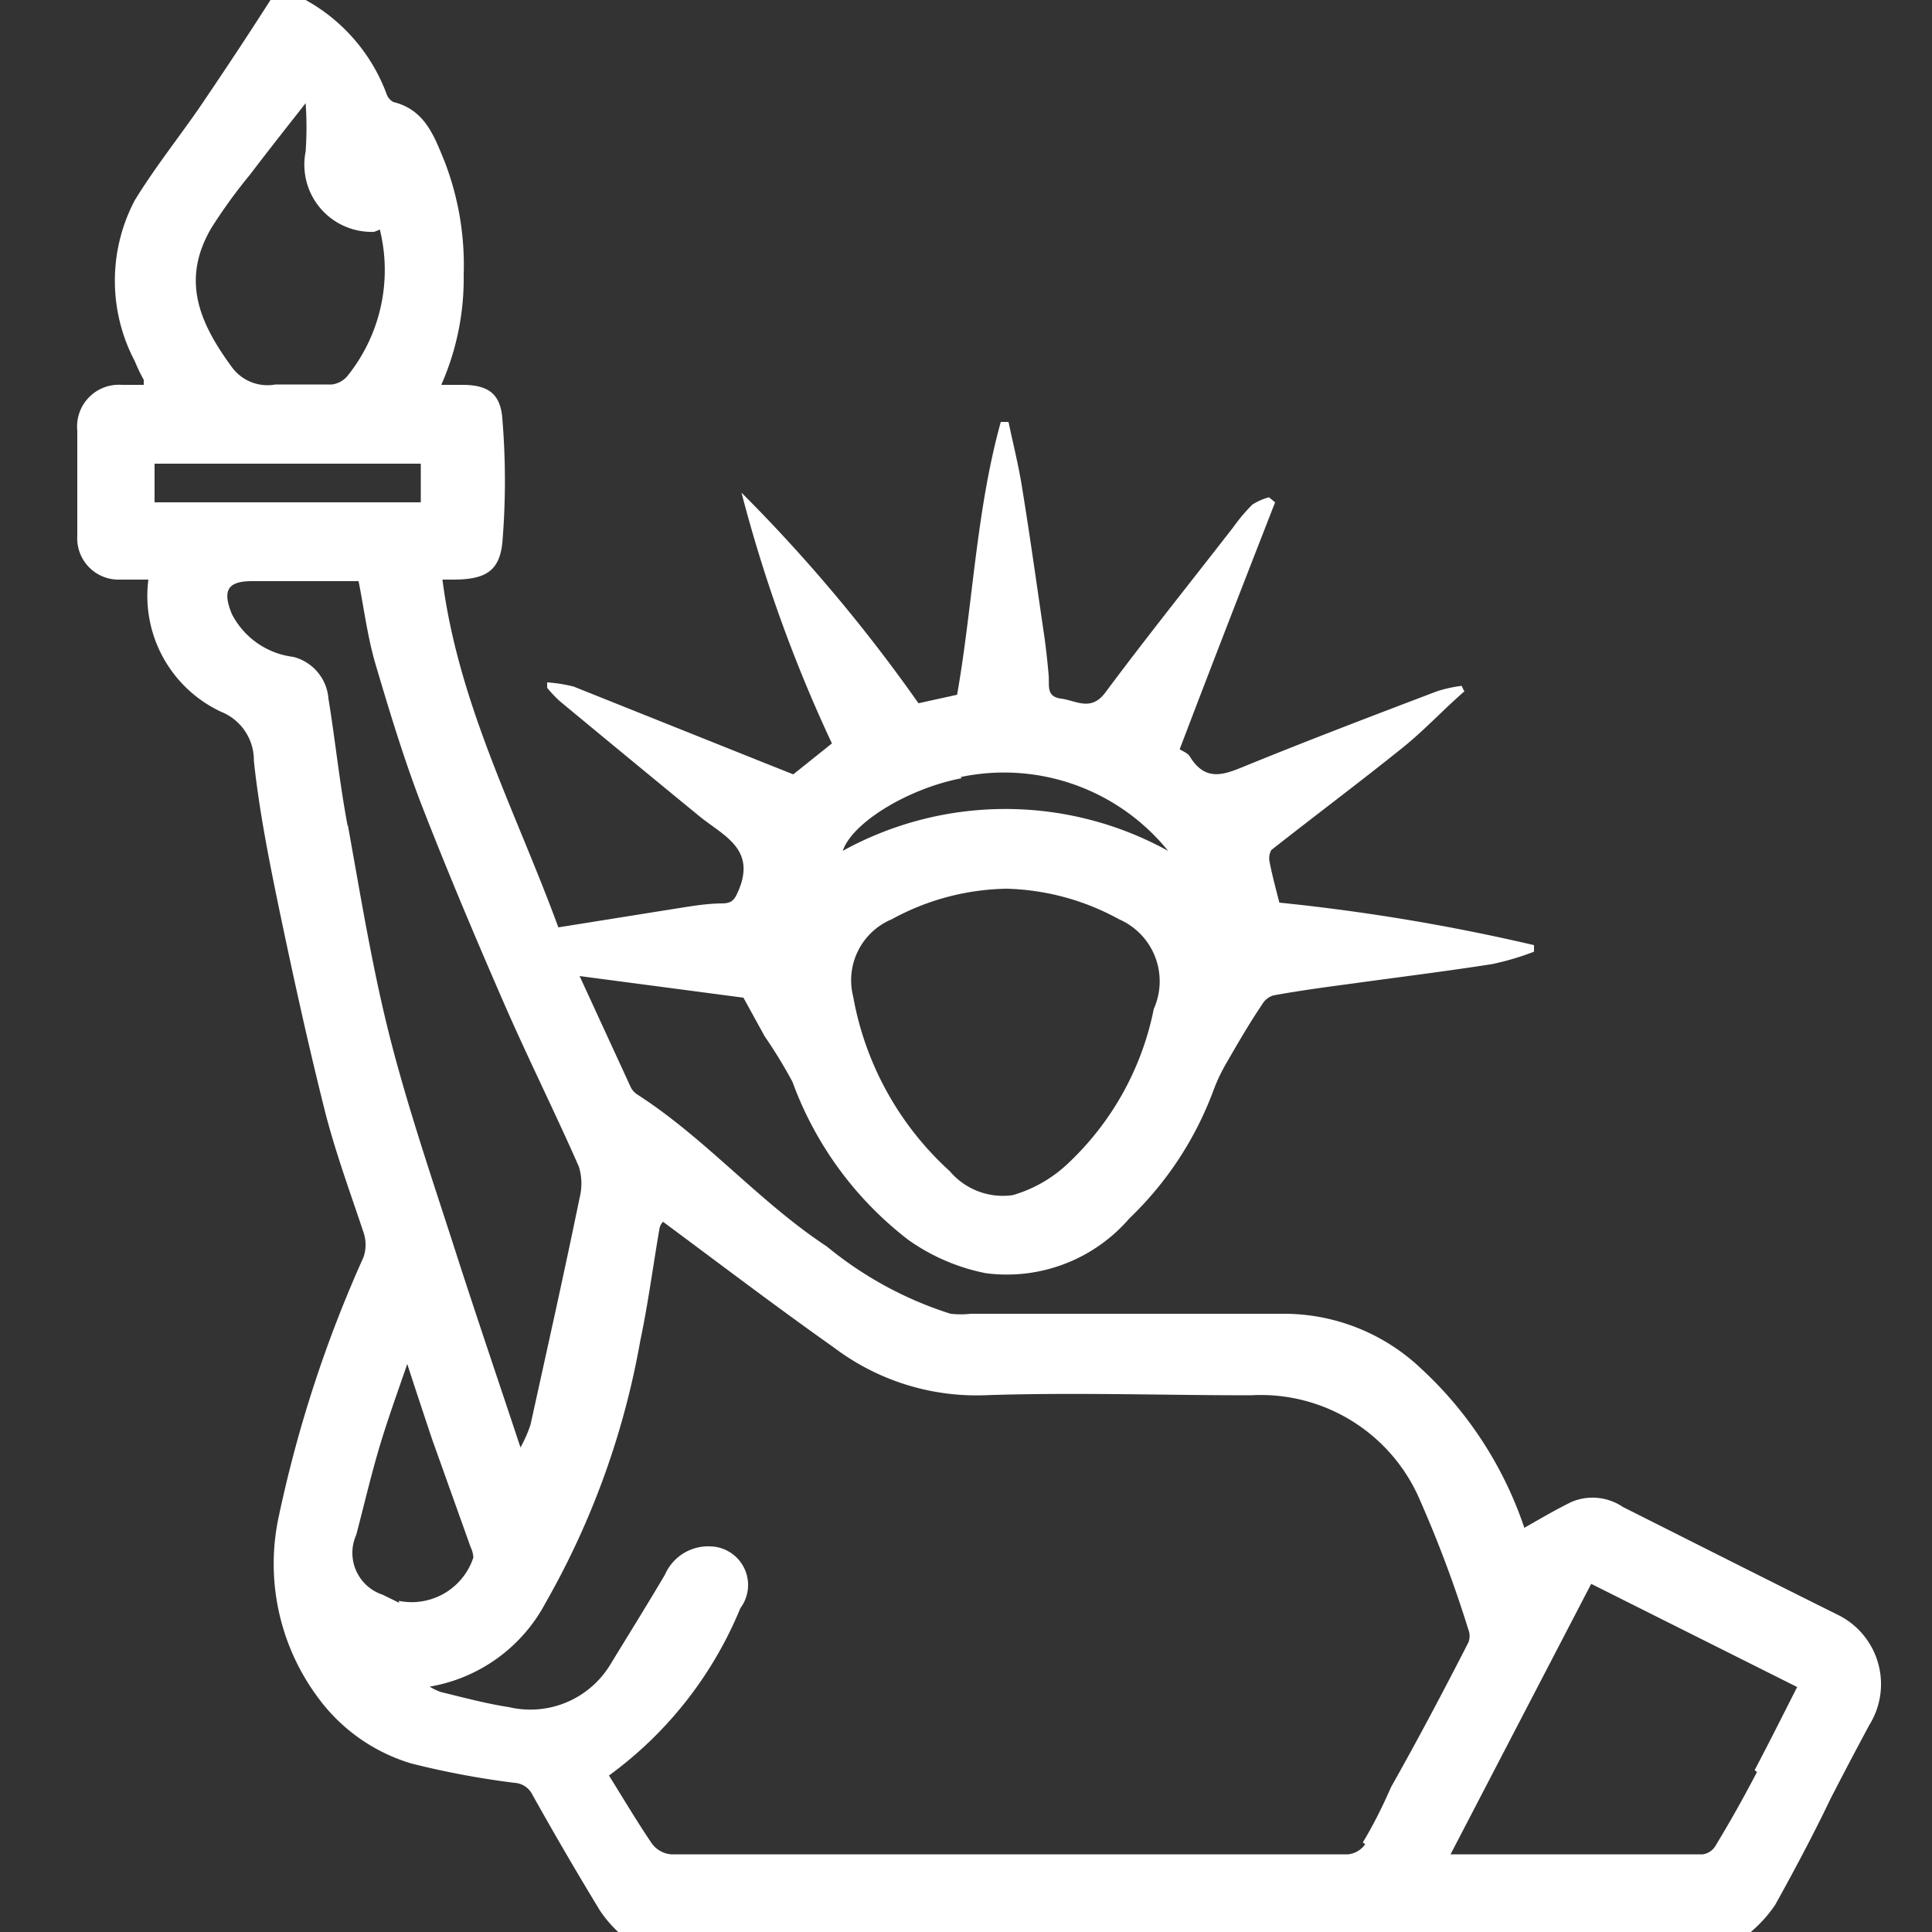 <svg xmlns="http://www.w3.org/2000/svg" viewBox="0 0 50 50"><rect x="0" y="0" width="50" height="50" fill="#333333" stroke="none"/><defs><style>.cls-1{fill:none;}.cls-2{fill:#fff;}</style></defs><g id="Layer_2" data-name="Layer 2"><g id="Layer_1-2" data-name="Layer 1"><path class="cls-1" d="M50,0V50H45.31a3.44,3.44,0,0,0,.63-.7c.5-.9,1-1.84,1.44-2.76.33-.64.66-1.27,1-1.9a2,2,0,0,0-.77-2.82C45.73,40.88,43.85,39.93,42,39a1.4,1.4,0,0,0-1.33-.13c-.41.2-.8.43-1.22.67a9.89,9.89,0,0,0-2.66-4.11A5.16,5.16,0,0,0,33.23,34c-2.7,0-5.4,0-8.1,0a2.38,2.38,0,0,1-.53,0,9.59,9.59,0,0,1-3.2-1.74c-1.76-1.16-3.13-2.79-4.9-3.93a.49.49,0,0,1-.17-.18L15,25.26l4.24.56.55,1A12.62,12.62,0,0,1,20.51,28a9.08,9.08,0,0,0,3,4.09,5.22,5.22,0,0,0,2,.86,4.19,4.19,0,0,0,3.72-1.42,8.83,8.83,0,0,0,2.17-3.3,4.54,4.54,0,0,1,.37-.77c.28-.49.58-1,.89-1.46a.51.51,0,0,1,.3-.24c.66-.12,1.32-.21,2-.3,1.22-.17,2.45-.32,3.66-.51a7,7,0,0,0,1.08-.32c0-.06,0-.11,0-.17a52.07,52.07,0,0,0-6.59-1.1c-.09-.35-.19-.72-.26-1.09A.46.46,0,0,1,32.9,22c1.13-.89,2.28-1.75,3.4-2.65.56-.45,1.07-1,1.6-1.46a.61.61,0,0,1-.07-.14,3.48,3.48,0,0,0-.64.14c-1.63.62-3.26,1.24-4.88,1.9-.57.23-1.08.49-1.51-.2-.05-.1-.2-.15-.27-.2C31.36,17.21,32.18,15.1,33,13l-.16-.13a1.52,1.52,0,0,0-.43.19,4.55,4.55,0,0,0-.49.58c-1.11,1.43-2.24,2.84-3.32,4.29-.37.49-.75.2-1.14.15s-.3-.34-.32-.59-.06-.64-.11-1c-.19-1.29-.37-2.59-.58-3.88-.09-.57-.23-1.12-.35-1.69H25.9c-.64,2.31-.72,4.72-1.13,7.06l-1,.22a41.3,41.3,0,0,0-4.58-5.45,37.45,37.45,0,0,0,2.34,6.49l-1,.8-.68-.27-5-2a3.82,3.82,0,0,0-.69-.11c0,.05,0,.09,0,.14a3.4,3.4,0,0,0,.32.34q1.81,1.5,3.64,3c.61.49,1.44.83,1,1.89-.1.23-.15.34-.41.35-.46,0-.92.09-1.38.16L14.45,24c-1.1-3-2.58-5.76-3-9l.27,0c.87,0,1.24-.23,1.29-1.07A19.38,19.38,0,0,0,13,10.83c-.05-.66-.39-.86-1-.87h-.58A6.8,6.8,0,0,0,12,7.11a7.45,7.45,0,0,0-.49-2.92c-.27-.66-.51-1.35-1.33-1.55A.38.38,0,0,1,10,2.42,4.61,4.61,0,0,0,7.91,0Z"/><path class="cls-1" d="M16,50H0V0H7C6.4.94,5.77,1.89,5.13,2.83,4.58,3.62,4,4.35,3.49,5.18a4.46,4.46,0,0,0,0,4.17,4.23,4.23,0,0,0,.23.48s0,.06,0,.13H3.15A1.08,1.08,0,0,0,2,11.14v2.73A1.07,1.07,0,0,0,3.11,15h.73a3.31,3.31,0,0,0,1.88,3.42,1.35,1.35,0,0,1,.85,1.27c.14,1.31.4,2.61.67,3.91.36,1.72.74,3.45,1.17,5.16.27,1.06.65,2.09,1,3.14a1,1,0,0,1,0,.63,32.94,32.94,0,0,0-2.19,6.69,5.8,5.8,0,0,0,1,4.7,4.64,4.64,0,0,0,2.43,1.72,22,22,0,0,0,2.67.5.55.55,0,0,1,.46.31c.56,1,1.14,2,1.75,3A3.1,3.1,0,0,0,16,50Z"/><path class="cls-2" d="M47.62,41.82C45.73,40.88,43.85,39.93,42,39a1.4,1.4,0,0,0-1.33-.13c-.41.2-.8.43-1.22.67a9.89,9.89,0,0,0-2.66-4.11A5.16,5.16,0,0,0,33.23,34c-2.7,0-5.4,0-8.1,0a2.38,2.38,0,0,1-.53,0,9.59,9.59,0,0,1-3.2-1.74c-1.76-1.16-3.13-2.79-4.9-3.93a.49.49,0,0,1-.17-.18L15,25.26l4.24.56.55,1A12.62,12.62,0,0,1,20.51,28a9.08,9.08,0,0,0,3,4.09,5.22,5.22,0,0,0,2,.86,4.19,4.19,0,0,0,3.72-1.42,8.83,8.83,0,0,0,2.17-3.3,4.54,4.54,0,0,1,.37-.77c.28-.49.58-1,.89-1.46a.51.51,0,0,1,.3-.24c.66-.12,1.32-.21,2-.3,1.22-.17,2.45-.32,3.66-.51a7,7,0,0,0,1.08-.32c0-.06,0-.11,0-.17a52.07,52.07,0,0,0-6.59-1.1c-.09-.35-.19-.72-.26-1.09A.46.46,0,0,1,32.9,22c1.13-.89,2.28-1.75,3.4-2.65.56-.45,1.07-1,1.6-1.46a.61.61,0,0,1-.07-.14,3.48,3.48,0,0,0-.64.14c-1.63.62-3.26,1.24-4.88,1.9-.57.23-1.08.49-1.51-.2-.05-.1-.2-.15-.27-.2C31.36,17.21,32.18,15.1,33,13l-.16-.13a1.52,1.52,0,0,0-.43.19,4.55,4.55,0,0,0-.49.58c-1.11,1.43-2.24,2.84-3.32,4.29-.37.49-.75.2-1.14.15s-.3-.34-.32-.59-.06-.64-.11-1c-.19-1.29-.37-2.59-.58-3.88-.09-.57-.23-1.12-.35-1.69H25.9c-.64,2.31-.72,4.72-1.13,7.06l-1,.22a41.3,41.3,0,0,0-4.58-5.45,37.45,37.45,0,0,0,2.34,6.49l-1,.8-.68-.27-5-2a3.82,3.82,0,0,0-.69-.11c0,.05,0,.09,0,.14a3.4,3.4,0,0,0,.32.34q1.81,1.5,3.64,3c.61.49,1.44.83,1,1.89-.1.23-.15.34-.41.35-.46,0-.92.09-1.38.16L14.45,24c-1.1-3-2.58-5.76-3-9l.27,0c.87,0,1.24-.23,1.29-1.07A19.38,19.38,0,0,0,13,10.83c-.05-.66-.39-.86-1-.87h-.58A6.8,6.8,0,0,0,12,7.11a7.45,7.45,0,0,0-.49-2.92c-.27-.66-.51-1.35-1.33-1.55A.38.38,0,0,1,10,2.42,4.61,4.61,0,0,0,7.91,0H7C6.4.94,5.77,1.89,5.13,2.83,4.58,3.62,4,4.35,3.49,5.18a4.46,4.46,0,0,0,0,4.17,4.23,4.23,0,0,0,.23.48s0,.06,0,.13H3.15A1.08,1.08,0,0,0,2,11.14v2.73A1.07,1.07,0,0,0,3.11,15h.73a3.31,3.31,0,0,0,1.88,3.42,1.35,1.35,0,0,1,.85,1.27c.14,1.31.4,2.61.67,3.91.36,1.72.74,3.45,1.17,5.16.27,1.06.65,2.09,1,3.14a1,1,0,0,1,0,.63,32.94,32.94,0,0,0-2.19,6.69,5.8,5.8,0,0,0,1,4.7,4.64,4.64,0,0,0,2.43,1.72,22,22,0,0,0,2.67.5.55.55,0,0,1,.46.31c.56,1,1.14,2,1.75,3A3.1,3.1,0,0,0,16,50H45.31a3.44,3.44,0,0,0,.63-.7c.5-.9,1-1.84,1.44-2.76.33-.64.66-1.27,1-1.9A2,2,0,0,0,47.62,41.82ZM29.86,26.11a7.5,7.5,0,0,1-2.22,4,3.48,3.48,0,0,1-1.43.82,1.8,1.8,0,0,1-1.63-.62,8,8,0,0,1-2.5-4.52,1.71,1.71,0,0,1,1-2A6.38,6.38,0,0,1,26.06,23a6.37,6.37,0,0,1,2.9.79A1.75,1.75,0,0,1,29.86,26.11Zm-5-6a5.46,5.46,0,0,1,5.37,1.91,8.72,8.72,0,0,0-8.42,0C22.06,21.28,23.52,20.4,24.89,20.14ZM5.47,5.9a13.54,13.54,0,0,1,1-1.38c.44-.58.89-1.15,1.44-1.85a8.93,8.93,0,0,1,0,1.25A1.74,1.74,0,0,0,9.68,6a1.56,1.56,0,0,0,.15-.06A4.37,4.37,0,0,1,9,9.72a.63.63,0,0,1-.41.23c-.48,0-1,0-1.46,0A1.14,1.14,0,0,1,6,9.5C5.14,8.33,4.69,7.23,5.47,5.9ZM4,13V12h6.89V13Zm5,8.39c-.21-1.1-.32-2.21-.5-3.31A1.21,1.21,0,0,0,7.59,17,2.07,2.07,0,0,1,6,15.89c-.25-.61-.11-.85.52-.85H9.28c.14.71.23,1.43.43,2.12.36,1.22.73,2.44,1.18,3.62.68,1.75,1.41,3.48,2.16,5.2.62,1.42,1.31,2.8,1.93,4.21A1.49,1.49,0,0,1,15,31c-.41,2-.84,3.91-1.27,5.87a3.45,3.45,0,0,1-.26.59c-.58-1.75-1.15-3.42-1.69-5.1s-1.19-3.58-1.66-5.4S9.34,23.23,9,21.34Zm1.33,20.09-.43-.21a1.14,1.14,0,0,1-.68-1.55c.19-.72.36-1.45.57-2.17s.46-1.41.75-2.25c.24.74.44,1.34.64,1.94l1,2.8a.68.68,0,0,1,.07.27A1.68,1.68,0,0,1,10.32,41.43Zm25,6.25a.62.62,0,0,1-.44.26q-8.76,0-17.52,0a.69.69,0,0,1-.5-.28c-.38-.56-.73-1.15-1.11-1.76a10.11,10.11,0,0,0,3.4-4.33,1,1,0,0,0-.78-1.6,1.22,1.22,0,0,0-1.17.73c-.46.78-.94,1.55-1.41,2.32a2.42,2.42,0,0,1-2.63,1.11c-.59-.09-1.18-.25-1.76-.39a1.49,1.49,0,0,1-.29-.14,4.19,4.19,0,0,0,3-2.17,21.06,21.06,0,0,0,2.45-6.78c.21-1,.33-1.94.5-2.92a.34.34,0,0,1,.09-.16c1.47,1.09,2.93,2.2,4.43,3.26a6.11,6.11,0,0,0,3.85,1.23c2.31-.08,4.62,0,6.93,0a4.48,4.48,0,0,1,4.39,2.74A31.27,31.27,0,0,1,38,42.17a.45.45,0,0,1,0,.34c-.64,1.25-1.3,2.5-2,3.74C35.79,46.73,35.55,47.22,35.27,47.68Zm10.14-1.87q-.52,1-1.08,1.92a.46.46,0,0,1-.32.21H37.54l3.64-7,5.33,2.67C46.13,44.41,45.78,45.11,45.41,45.81Z"/><rect class="cls-1" x="4.03" y="12.04" width="6.89" height="0.91"/><path class="cls-1" d="M38,42.51c-.64,1.25-1.3,2.5-2,3.74-.25.48-.49,1-.77,1.43a.62.62,0,0,1-.44.26q-8.76,0-17.52,0a.69.69,0,0,1-.5-.28c-.38-.56-.73-1.15-1.11-1.76a10.11,10.11,0,0,0,3.4-4.33,1,1,0,0,0-.78-1.6,1.22,1.22,0,0,0-1.17.73c-.46.78-.94,1.55-1.41,2.32a2.42,2.42,0,0,1-2.63,1.11c-.59-.09-1.18-.25-1.76-.39a1.49,1.49,0,0,1-.29-.14,4.19,4.19,0,0,0,3-2.17,21.06,21.06,0,0,0,2.45-6.78c.21-1,.33-1.94.5-2.92a.34.34,0,0,1,.09-.16c1.47,1.09,2.93,2.2,4.43,3.26a6.11,6.11,0,0,0,3.85,1.23c2.31-.08,4.62,0,6.93,0a4.48,4.48,0,0,1,4.39,2.74A31.27,31.27,0,0,1,38,42.17.45.45,0,0,1,38,42.51Z"/><path class="cls-1" d="M15,31c-.41,2-.84,3.91-1.27,5.87a3.45,3.45,0,0,1-.26.59c-.58-1.75-1.15-3.42-1.69-5.1s-1.19-3.58-1.66-5.4S9.34,23.23,9,21.34c-.21-1.1-.32-2.21-.5-3.31A1.21,1.21,0,0,0,7.59,17,2.07,2.07,0,0,1,6,15.89c-.25-.61-.11-.85.52-.85H9.28c.14.71.23,1.43.43,2.12.36,1.22.73,2.44,1.18,3.62.68,1.75,1.41,3.48,2.16,5.2.62,1.42,1.31,2.8,1.93,4.21A1.49,1.49,0,0,1,15,31Z"/><path class="cls-1" d="M29.86,26.11a7.5,7.5,0,0,1-2.22,4,3.48,3.48,0,0,1-1.43.82,1.8,1.8,0,0,1-1.63-.62,8,8,0,0,1-2.5-4.52,1.71,1.71,0,0,1,1-2A6.38,6.38,0,0,1,26.06,23a6.37,6.37,0,0,1,2.9.79A1.75,1.75,0,0,1,29.86,26.11Z"/><path class="cls-1" d="M46.51,43.67c-.38.74-.73,1.44-1.1,2.14s-.71,1.29-1.08,1.92a.46.46,0,0,1-.32.21H37.54l3.64-7Z"/><path class="cls-1" d="M9,9.72a.63.63,0,0,1-.41.23c-.48,0-1,0-1.46,0A1.14,1.14,0,0,1,6,9.5c-.89-1.17-1.34-2.27-.56-3.6a13.54,13.54,0,0,1,1-1.38c.44-.58.89-1.15,1.44-1.85a8.93,8.93,0,0,1,0,1.25A1.74,1.74,0,0,0,9.68,6a1.56,1.56,0,0,0,.15-.06A4.37,4.37,0,0,1,9,9.72Z"/><path class="cls-1" d="M12.2,40.26a1.68,1.68,0,0,1-1.88,1.17l-.43-.21a1.14,1.14,0,0,1-.68-1.55c.19-.72.36-1.45.57-2.17s.46-1.41.75-2.25c.24.74.44,1.34.64,1.94l1,2.8A.68.68,0,0,1,12.2,40.26Z"/><path class="cls-1" d="M30.26,22.05a8.72,8.72,0,0,0-8.42,0c.22-.75,1.68-1.63,3.05-1.89A5.46,5.46,0,0,1,30.26,22.05Z"/></g></g></svg>